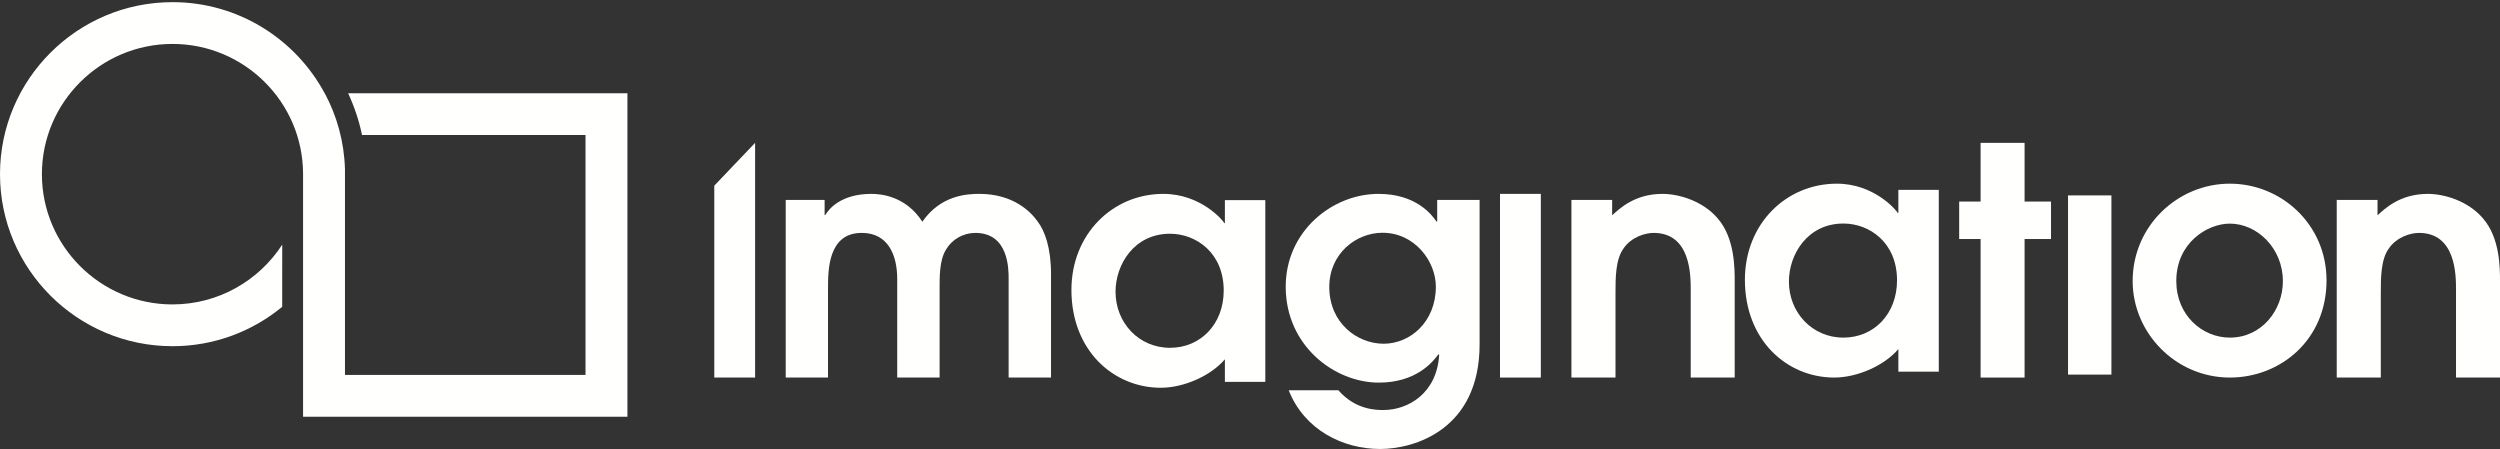<?xml version="1.0" encoding="UTF-8"?>
<svg width="245px" height="44px" viewBox="0 0 245 44" version="1.1" xmlns="http://www.w3.org/2000/svg" xmlns:xlink="http://www.w3.org/1999/xlink">
    <rect x="0" y="0" width="245" height="44" fill="#333333" stroke="none"/>
    <title>symbol/imagination_logo_primary_white</title>
    <g id="💎-Icons" stroke="none" stroke-width="1" fill="none" fill-rule="evenodd">
        <g id="Group" fill="#FFFFFE">
            <polyline id="Fill-1" points="70 18.196 70 37 74 37 74 14 70 18.196"></polyline>
            <path d="M95.982,19 C94.771,19 92.207,19.119 90.388,21.727 C88.773,19.214 86.337,19 85.395,19 C82.396,19 81.209,20.503 80.877,21.075 L80.813,21.075 L80.813,19.596 L77,19.596 L77,37 L81.146,37 L81.146,28.318 C81.146,26.457 81.146,22.824 84.453,22.824 C87.017,22.824 87.927,24.963 87.927,27.348 L87.927,37 L92.081,37 L92.081,28.318 C92.081,27.221 92.05,25.495 92.713,24.454 C93.292,23.459 94.407,22.824 95.578,22.824 C98.846,22.824 98.846,26.338 98.846,27.348 L98.846,37 L103,37 L103,26.847 C103,24.27 102.382,22.61 101.686,21.703 C101.069,20.828 99.376,19 95.982,19" id="Fill-2"></path>
            <path d="M120.039,21.864 L119.981,21.864 C119.858,21.596 117.673,19 114.006,19 C109.026,19 105,22.955 105,28.415 C105,34.346 109.117,38 113.761,38 C116.028,38 118.675,36.82 120.039,35.209 L120.039,37.422 L124,37.422 L124,19.61 L120.039,19.61 L120.039,21.864 Z M114.664,34.085 C111.582,34.085 109.322,31.612 109.322,28.593 C109.322,25.941 111.13,22.906 114.664,22.906 C117.22,22.906 119.924,24.777 119.924,28.471 C119.924,31.774 117.647,34.085 114.664,34.085 L114.664,34.085 Z" id="Fill-3"></path>
            <path d="M140.845,21.717 L140.779,21.717 C140.307,21.02 138.758,19 135.093,19 C130.563,19 126,22.659 126,28.094 C126,33.9 130.791,37.496 135.126,37.496 C138.758,37.496 140.396,35.508 140.974,34.708 L141.04,34.779 C140.812,38.558 137.984,40.181 135.581,40.181 C134.896,40.181 132.844,40.181 131.165,38.249 L126.294,38.249 C127.825,42.123 131.589,44 135.256,44 C138.628,44 145,42.091 145,33.749 L145,19.594 L140.845,19.594 L140.845,21.717 Z M135.597,33.686 C133.007,33.686 130.269,31.651 130.269,28.125 C130.269,24.846 132.901,22.81 135.484,22.81 C138.661,22.81 140.714,25.623 140.714,28.094 C140.714,31.555 138.188,33.686 135.597,33.686 L135.597,33.686 Z" id="Fill-4"></path>
            <path d="M162.917,19 C160.203,19 158.714,20.446 157.99,21.098 L157.99,19.596 L154,19.596 L154,37 L158.319,37 L158.319,28.708 C158.319,27.252 158.319,25.431 159.1,24.358 C159.873,23.205 161.273,22.824 162.053,22.824 C165.69,22.824 165.69,26.966 165.69,28.413 L165.69,37 L170,37 L170,27.586 C170,26.243 170,23.325 168.338,21.409 C166.858,19.659 164.48,19 162.917,19" id="Fill-5"></path>
            <path d="M186.04,20.865 L185.975,20.865 C185.844,20.596 183.658,18 180.012,18 C175.017,18 171,21.955 171,27.415 C171,33.346 175.116,37 179.757,37 C182.023,37 184.676,35.82 186.04,34.21 L186.04,36.422 L190,36.422 L190,18.61 L186.04,18.61 L186.04,20.865 Z M180.652,33.086 C177.58,33.086 175.313,30.612 175.313,27.594 C175.313,24.941 177.12,21.906 180.652,21.906 C183.223,21.906 185.909,23.777 185.909,27.472 C185.909,30.775 183.642,33.086 180.652,33.086 L180.652,33.086 Z" id="Fill-6"></path>
            <polyline id="Fill-7" points="198.409 14 194.098 14 194.098 19.752 192 19.752 192 23.424 194.098 23.424 194.098 37 198.409 37 198.409 23.424 201 23.424 201 19.752 198.409 19.752 198.409 14"></polyline>
            <path d="M218.525,18 C213.407,18 209,22.15 209,27.537 C209,32.63 213.219,37 218.525,37 C223.495,37 228,33.306 228,27.471 C228,22.012 223.584,18 218.525,18 M218.525,33.086 C215.822,33.086 213.276,30.897 213.276,27.537 C213.276,23.802 216.313,21.914 218.525,21.914 C221.201,21.914 223.723,24.323 223.723,27.561 C223.723,30.393 221.65,33.086 218.525,33.086" id="Fill-8"></path>
            <path d="M237.926,19 C235.203,19 233.714,20.446 232.998,21.098 L232.998,19.596 L229,19.596 L229,37 L233.319,37 L233.319,28.708 C233.319,27.252 233.319,25.431 234.1,24.358 C234.881,23.205 236.272,22.824 237.053,22.824 C240.689,22.824 240.689,26.966 240.689,28.413 L240.689,37 L245,37 L245,27.586 C245,26.243 245,23.325 243.338,21.409 C241.858,19.659 239.488,19 237.926,19" id="Fill-9"></path>
            <polygon id="Fill-10" points="147 37 151 37 151 19 147 19"></polygon>
            <g id="Group-14">
                <polygon id="Fill-11" points="202.668 36.71 206.919 36.71 206.919 19.15 202.668 19.15"></polygon>
                <path d="M34.117,9.139 C34.72,10.433 35.182,11.803 35.479,13.233 L57.381,13.233 L57.381,36.744 L33.807,36.744 L33.807,17.145 C33.807,17.118 33.808,17.095 33.808,17.069 C33.808,17.046 33.807,17.023 33.807,17 L33.807,16.587 C33.731,13.901 33.024,11.371 31.826,9.139 L31.817,9.139 C28.967,3.831 23.352,0.211 16.904,0.211 C7.583,0.211 0,7.773 0,17.069 C0,26.363 7.583,33.927 16.904,33.927 C20.985,33.927 24.732,32.477 27.655,30.068 L27.658,23.976 C25.376,27.495 21.41,29.833 16.904,29.833 C9.847,29.833 4.106,24.106 4.106,17.069 C4.106,10.031 9.847,4.305 16.904,4.305 C23.938,4.305 29.663,9.993 29.701,17 L29.701,40.838 L61.488,40.838 L61.488,9.139 L34.117,9.139" id="Fill-13"></path>
            </g>
        </g>
    </g>
</svg>